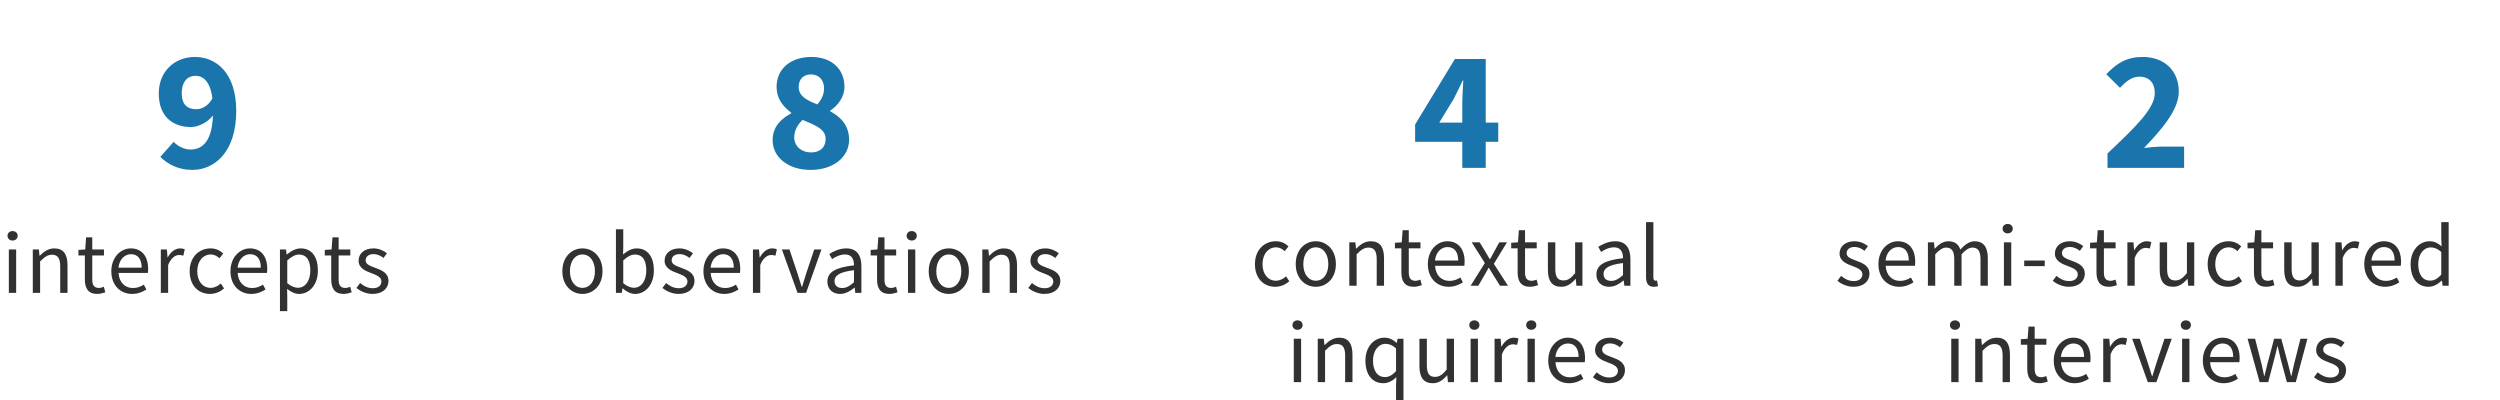 <svg width="700" height="112" viewBox="0 0 700 112" fill="none" xmlns="http://www.w3.org/2000/svg">
<g clip-path="url(#clip0)">
<path d="M357.08 80.3C358.53 80.3 359.905 79.725 361.005 78.75L360.105 77.375C359.355 78.05 358.38 78.6 357.255 78.6C355.03 78.6 353.505 76.725 353.505 73.95C353.505 71.15 355.105 69.25 357.305 69.25C358.28 69.25 359.03 69.7 359.73 70.325L360.78 68.975C359.93 68.2 358.83 67.55 357.23 67.55C354.105 67.55 351.38 69.875 351.38 73.95C351.38 77.975 353.855 80.3 357.08 80.3ZM368.424 80.3C371.399 80.3 374.049 77.975 374.049 73.95C374.049 69.875 371.399 67.55 368.424 67.55C365.449 67.55 362.799 69.875 362.799 73.95C362.799 77.975 365.449 80.3 368.424 80.3ZM368.424 78.6C366.349 78.6 364.924 76.725 364.924 73.95C364.924 71.15 366.349 69.25 368.424 69.25C370.524 69.25 371.924 71.15 371.924 73.95C371.924 76.725 370.524 78.6 368.424 78.6ZM377.805 80H379.855V71.2C381.08 69.975 381.93 69.325 383.18 69.325C384.78 69.325 385.48 70.3 385.48 72.575V80H387.53V72.3C387.53 69.2 386.38 67.55 383.83 67.55C382.155 67.55 380.905 68.45 379.755 69.6H379.68L379.505 67.85H377.805V80ZM395.857 80.3C396.607 80.3 397.432 80.075 398.107 79.85L397.707 78.3C397.307 78.45 396.757 78.625 396.332 78.625C394.932 78.625 394.457 77.775 394.457 76.275V69.525H397.732V67.85H394.457V64.45H392.732L392.482 67.85L390.582 67.975V69.525H392.382V76.25C392.382 78.65 393.257 80.3 395.857 80.3ZM405.618 80.3C407.268 80.3 408.568 79.725 409.618 79.05L408.893 77.7C407.993 78.275 407.018 78.65 405.868 78.65C403.543 78.65 401.968 77 401.818 74.425H410.018C410.068 74.125 410.093 73.675 410.093 73.25C410.093 69.775 408.343 67.55 405.243 67.55C402.468 67.55 399.793 69.975 399.793 73.95C399.793 77.925 402.368 80.3 405.618 80.3ZM401.793 72.95C402.043 70.55 403.593 69.175 405.293 69.175C407.193 69.175 408.293 70.5 408.293 72.95H401.793ZM411.78 80H413.93L415.58 77.175C415.98 76.425 416.38 75.7 416.805 75H416.905C417.355 75.7 417.805 76.45 418.23 77.175L420.005 80H422.23L418.28 73.875L421.955 67.85H419.805L418.33 70.525C417.955 71.175 417.58 71.875 417.23 72.55H417.13C416.705 71.875 416.305 71.175 415.93 70.525L414.305 67.85H412.08L415.755 73.65L411.78 80ZM428.408 80.3C429.158 80.3 429.983 80.075 430.658 79.85L430.258 78.3C429.858 78.45 429.308 78.625 428.883 78.625C427.483 78.625 427.008 77.775 427.008 76.275V69.525H430.283V67.85H427.008V64.45H425.283L425.033 67.85L423.133 67.975V69.525H424.933V76.25C424.933 78.65 425.808 80.3 428.408 80.3ZM437.135 80.3C438.81 80.3 440.01 79.425 441.135 78.1H441.21L441.385 80H443.085V67.85H441.035V76.475C439.885 77.9 439.01 78.525 437.76 78.525C436.16 78.525 435.485 77.55 435.485 75.275V67.85H433.41V75.55C433.41 78.65 434.56 80.3 437.135 80.3ZM450.54 80.3C452.065 80.3 453.415 79.5 454.565 78.55H454.64L454.815 80H456.515V72.55C456.515 69.525 455.265 67.55 452.29 67.55C450.34 67.55 448.64 68.4 447.515 69.125L448.315 70.55C449.265 69.9 450.54 69.25 451.94 69.25C453.94 69.25 454.44 70.75 454.44 72.3C449.265 72.875 446.99 74.2 446.99 76.85C446.99 79.025 448.515 80.3 450.54 80.3ZM451.14 78.65C449.94 78.65 448.99 78.075 448.99 76.7C448.99 75.15 450.39 74.15 454.44 73.65V77.025C453.265 78.075 452.315 78.65 451.14 78.65ZM463.068 80.3C463.618 80.3 463.968 80.225 464.243 80.1L463.968 78.55C463.743 78.6 463.643 78.6 463.518 78.6C463.218 78.6 462.943 78.35 462.943 77.7V62.2H460.893V77.55C460.893 79.325 461.518 80.3 463.068 80.3ZM362.259 107H364.309V94.85H362.259V107ZM363.309 92.35C364.109 92.35 364.734 91.8 364.734 91.025C364.734 90.225 364.109 89.7 363.309 89.7C362.509 89.7 361.884 90.225 361.884 91.025C361.884 91.8 362.509 92.35 363.309 92.35ZM368.967 107H371.017V98.2C372.242 96.975 373.092 96.325 374.342 96.325C375.942 96.325 376.642 97.3 376.642 99.575V107H378.692V99.3C378.692 96.2 377.542 94.55 374.992 94.55C373.317 94.55 372.067 95.45 370.917 96.6H370.842L370.667 94.85H368.967V107ZM390.894 112.125H392.969V94.85H391.319L391.119 96H391.069C389.969 95.05 388.994 94.55 387.594 94.55C384.819 94.55 382.319 97 382.319 100.95C382.319 105 384.294 107.3 387.344 107.3C388.744 107.3 390.019 106.55 390.994 105.6L390.894 107.8V112.125ZM387.794 105.575C385.669 105.575 384.444 103.825 384.444 100.925C384.444 98.15 385.994 96.275 387.944 96.275C388.944 96.275 389.869 96.625 390.894 97.55V103.9C389.894 105.025 388.919 105.575 387.794 105.575ZM401.167 107.3C402.842 107.3 404.042 106.425 405.167 105.1H405.242L405.417 107H407.117V94.85H405.067V103.475C403.917 104.9 403.042 105.525 401.792 105.525C400.192 105.525 399.517 104.55 399.517 102.275V94.85H397.442V102.55C397.442 105.65 398.592 107.3 401.167 107.3ZM411.771 107H413.821V94.85H411.771V107ZM412.821 92.35C413.621 92.35 414.246 91.8 414.246 91.025C414.246 90.225 413.621 89.7 412.821 89.7C412.021 89.7 411.396 90.225 411.396 91.025C411.396 91.8 412.021 92.35 412.821 92.35ZM418.479 107H420.529V99.2C421.354 97.15 422.579 96.4 423.604 96.4C424.104 96.4 424.379 96.475 424.779 96.6L425.179 94.8C424.779 94.625 424.404 94.55 423.879 94.55C422.504 94.55 421.254 95.525 420.429 97.05H420.354L420.179 94.85H418.479V107ZM427.702 107H429.752V94.85H427.702V107ZM428.752 92.35C429.552 92.35 430.177 91.8 430.177 91.025C430.177 90.225 429.552 89.7 428.752 89.7C427.952 89.7 427.327 90.225 427.327 91.025C427.327 91.8 427.952 92.35 428.752 92.35ZM439.335 107.3C440.985 107.3 442.285 106.725 443.335 106.05L442.61 104.7C441.71 105.275 440.735 105.65 439.585 105.65C437.26 105.65 435.685 104 435.535 101.425H443.735C443.785 101.125 443.81 100.675 443.81 100.25C443.81 96.775 442.06 94.55 438.96 94.55C436.185 94.55 433.51 96.975 433.51 100.95C433.51 104.925 436.085 107.3 439.335 107.3ZM435.51 99.95C435.76 97.55 437.31 96.175 439.01 96.175C440.91 96.175 442.01 97.5 442.01 99.95H435.51ZM450.542 107.3C453.417 107.3 454.992 105.65 454.992 103.675C454.992 101.375 453.042 100.65 451.292 100C449.917 99.475 448.592 99.05 448.592 97.9C448.592 96.975 449.292 96.15 450.817 96.15C451.892 96.15 452.767 96.6 453.592 97.225L454.567 95.925C453.642 95.175 452.317 94.55 450.792 94.55C448.167 94.55 446.617 96.05 446.617 98C446.617 100.05 448.517 100.875 450.242 101.5C451.567 102 453.017 102.55 453.017 103.8C453.017 104.85 452.217 105.7 450.617 105.7C449.167 105.7 448.092 105.1 447.042 104.25L446.017 105.625C447.167 106.575 448.817 107.3 450.542 107.3Z" fill="#313131"/>
<path d="M409.432 47H416.008V39.704H419.512V34.328H416.008V16.52H407.368L396.232 34.856V39.704H409.432V47ZM403 34.328L407.032 27.704C407.896 25.976 408.76 24.248 409.528 22.568H409.72C409.624 24.488 409.432 27.416 409.432 29.384V34.328H403Z" fill="#1B75AD"/>
</g>
<path d="M2.475 82H4.525V69.85H2.475V82ZM3.525 67.35C4.325 67.35 4.95 66.8 4.95 66.025C4.95 65.225 4.325 64.7 3.525 64.7C2.725 64.7 2.1 65.225 2.1 66.025C2.1 66.8 2.725 67.35 3.525 67.35ZM9.183 82H11.233V73.2C12.458 71.975 13.308 71.325 14.558 71.325C16.158 71.325 16.858 72.3 16.858 74.575V82H18.908V74.3C18.908 71.2 17.758 69.55 15.208 69.55C13.533 69.55 12.283 70.45 11.133 71.6H11.058L10.883 69.85H9.183V82ZM27.235 82.3C27.985 82.3 28.81 82.075 29.485 81.85L29.085 80.3C28.685 80.45 28.135 80.625 27.71 80.625C26.31 80.625 25.835 79.775 25.835 78.275V71.525H29.11V69.85H25.835V66.45H24.11L23.86 69.85L21.96 69.975V71.525H23.76V78.25C23.76 80.65 24.635 82.3 27.235 82.3ZM36.996 82.3C38.646 82.3 39.946 81.725 40.996 81.05L40.271 79.7C39.371 80.275 38.396 80.65 37.246 80.65C34.921 80.65 33.346 79 33.196 76.425H41.396C41.446 76.125 41.471 75.675 41.471 75.25C41.471 71.775 39.721 69.55 36.621 69.55C33.846 69.55 31.171 71.975 31.171 75.95C31.171 79.925 33.746 82.3 36.996 82.3ZM33.171 74.95C33.421 72.55 34.971 71.175 36.671 71.175C38.571 71.175 39.671 72.5 39.671 74.95H33.171ZM45.029 82H47.079V74.2C47.904 72.15 49.129 71.4 50.154 71.4C50.654 71.4 50.929 71.475 51.329 71.6L51.729 69.8C51.329 69.625 50.954 69.55 50.429 69.55C49.054 69.55 47.804 70.525 46.979 72.05H46.904L46.729 69.85H45.029V82ZM58.807 82.3C60.258 82.3 61.633 81.725 62.733 80.75L61.833 79.375C61.083 80.05 60.108 80.6 58.983 80.6C56.758 80.6 55.233 78.725 55.233 75.95C55.233 73.15 56.833 71.25 59.032 71.25C60.008 71.25 60.758 71.7 61.458 72.325L62.508 70.975C61.657 70.2 60.557 69.55 58.958 69.55C55.833 69.55 53.108 71.875 53.108 75.95C53.108 79.975 55.583 82.3 58.807 82.3ZM70.352 82.3C72.002 82.3 73.302 81.725 74.352 81.05L73.627 79.7C72.727 80.275 71.752 80.65 70.602 80.65C68.277 80.65 66.702 79 66.552 76.425H74.752C74.802 76.125 74.827 75.675 74.827 75.25C74.827 71.775 73.077 69.55 69.977 69.55C67.202 69.55 64.527 71.975 64.527 75.95C64.527 79.925 67.102 82.3 70.352 82.3ZM66.527 74.95C66.777 72.55 68.327 71.175 70.027 71.175C71.927 71.175 73.027 72.5 73.027 74.95H66.527ZM78.385 87.125H80.435V83.025L80.385 80.9C81.51 81.775 82.635 82.3 83.76 82.3C86.535 82.3 89.01 79.875 89.01 75.75C89.01 71.975 87.335 69.55 84.21 69.55C82.785 69.55 81.435 70.325 80.335 71.25H80.26L80.085 69.85H78.385V87.125ZM83.41 80.575C82.61 80.575 81.535 80.225 80.435 79.3V72.925C81.635 71.85 82.66 71.275 83.685 71.275C85.985 71.275 86.885 73.075 86.885 75.75C86.885 78.75 85.41 80.575 83.41 80.575ZM96.218 82.3C96.968 82.3 97.793 82.075 98.468 81.85L98.068 80.3C97.668 80.45 97.118 80.625 96.693 80.625C95.293 80.625 94.818 79.775 94.818 78.275V71.525H98.093V69.85H94.818V66.45H93.093L92.843 69.85L90.943 69.975V71.525H92.743V78.25C92.743 80.65 93.618 82.3 96.218 82.3ZM104.327 82.3C107.202 82.3 108.777 80.65 108.777 78.675C108.777 76.375 106.827 75.65 105.077 75C103.702 74.475 102.377 74.05 102.377 72.9C102.377 71.975 103.077 71.15 104.602 71.15C105.677 71.15 106.552 71.6 107.377 72.225L108.352 70.925C107.427 70.175 106.102 69.55 104.577 69.55C101.952 69.55 100.402 71.05 100.402 73C100.402 75.05 102.302 75.875 104.027 76.5C105.352 77 106.802 77.55 106.802 78.8C106.802 79.85 106.002 80.7 104.402 80.7C102.952 80.7 101.877 80.1 100.827 79.25L99.802 80.625C100.952 81.575 102.602 82.3 104.327 82.3Z" fill="#313131"/>
<path d="M54.916 30.584C52.612 30.584 50.884 29.384 50.884 26.168C50.884 22.712 52.66 21.224 54.724 21.224C56.884 21.224 58.852 22.76 59.476 27.56C58.276 29.72 56.5 30.584 54.916 30.584ZM53.812 47.576C60.196 47.576 66.148 42.44 66.148 31.064C66.148 20.36 60.484 15.944 54.58 15.944C49.06 15.944 44.452 19.832 44.452 26.168C44.452 32.6 48.34 35.576 53.524 35.576C55.396 35.576 58.036 34.376 59.62 32.36C59.38 39.464 56.74 41.864 53.332 41.864C51.556 41.864 49.636 40.856 48.628 39.704L44.884 43.928C46.804 45.848 49.78 47.576 53.812 47.576Z" fill="#1B75AD"/>
<path d="M163.08 82.3C166.055 82.3 168.705 79.975 168.705 75.95C168.705 71.875 166.055 69.55 163.08 69.55C160.105 69.55 157.455 71.875 157.455 75.95C157.455 79.975 160.105 82.3 163.08 82.3ZM163.08 80.6C161.005 80.6 159.58 78.725 159.58 75.95C159.58 73.15 161.005 71.25 163.08 71.25C165.18 71.25 166.58 73.15 166.58 75.95C166.58 78.725 165.18 80.6 163.08 80.6ZM177.836 82.3C180.611 82.3 183.086 79.875 183.086 75.725C183.086 71.975 181.411 69.55 178.261 69.55C176.911 69.55 175.561 70.275 174.461 71.25L174.511 69.05V64.2H172.461V82H174.111L174.286 80.75H174.361C175.436 81.725 176.711 82.3 177.836 82.3ZM177.486 80.575C176.686 80.575 175.586 80.225 174.511 79.3V72.925C175.661 71.85 176.736 71.275 177.761 71.275C180.061 71.275 180.961 73.075 180.961 75.75C180.961 78.75 179.486 80.575 177.486 80.575ZM190.01 82.3C192.885 82.3 194.46 80.65 194.46 78.675C194.46 76.375 192.51 75.65 190.76 75C189.385 74.475 188.06 74.05 188.06 72.9C188.06 71.975 188.76 71.15 190.285 71.15C191.36 71.15 192.235 71.6 193.06 72.225L194.035 70.925C193.11 70.175 191.785 69.55 190.26 69.55C187.635 69.55 186.085 71.05 186.085 73C186.085 75.05 187.985 75.875 189.71 76.5C191.035 77 192.485 77.55 192.485 78.8C192.485 79.85 191.685 80.7 190.085 80.7C188.635 80.7 187.56 80.1 186.51 79.25L185.485 80.625C186.635 81.575 188.285 82.3 190.01 82.3ZM202.789 82.3C204.439 82.3 205.739 81.725 206.789 81.05L206.064 79.7C205.164 80.275 204.189 80.65 203.039 80.65C200.714 80.65 199.139 79 198.989 76.425H207.189C207.239 76.125 207.264 75.675 207.264 75.25C207.264 71.775 205.514 69.55 202.414 69.55C199.639 69.55 196.964 71.975 196.964 75.95C196.964 79.925 199.539 82.3 202.789 82.3ZM198.964 74.95C199.214 72.55 200.764 71.175 202.464 71.175C204.364 71.175 205.464 72.5 205.464 74.95H198.964ZM210.822 82H212.872V74.2C213.697 72.15 214.922 71.4 215.947 71.4C216.447 71.4 216.722 71.475 217.122 71.6L217.522 69.8C217.122 69.625 216.747 69.55 216.222 69.55C214.847 69.55 213.597 70.525 212.772 72.05H212.697L212.522 69.85H210.822V82ZM223.304 82H225.704L230.004 69.85H227.979L225.679 76.75C225.329 77.95 224.929 79.175 224.579 80.325H224.479C224.104 79.175 223.704 77.95 223.354 76.75L221.054 69.85H218.929L223.304 82ZM235.216 82.3C236.741 82.3 238.091 81.5 239.241 80.55H239.316L239.491 82H241.191V74.55C241.191 71.525 239.941 69.55 236.966 69.55C235.016 69.55 233.316 70.4 232.191 71.125L232.991 72.55C233.941 71.9 235.216 71.25 236.616 71.25C238.616 71.25 239.116 72.75 239.116 74.3C233.941 74.875 231.666 76.2 231.666 78.85C231.666 81.025 233.191 82.3 235.216 82.3ZM235.816 80.65C234.616 80.65 233.666 80.075 233.666 78.7C233.666 77.15 235.066 76.15 239.116 75.65V79.025C237.941 80.075 236.991 80.65 235.816 80.65ZM249.053 82.3C249.803 82.3 250.628 82.075 251.303 81.85L250.903 80.3C250.503 80.45 249.953 80.625 249.528 80.625C248.128 80.625 247.653 79.775 247.653 78.275V71.525H250.928V69.85H247.653V66.45H245.928L245.678 69.85L243.778 69.975V71.525H245.578V78.25C245.578 80.65 246.453 82.3 249.053 82.3ZM254.23 82H256.28V69.85H254.23V82ZM255.28 67.35C256.08 67.35 256.705 66.8 256.705 66.025C256.705 65.225 256.08 64.7 255.28 64.7C254.48 64.7 253.855 65.225 253.855 66.025C253.855 66.8 254.48 67.35 255.28 67.35ZM265.663 82.3C268.638 82.3 271.288 79.975 271.288 75.95C271.288 71.875 268.638 69.55 265.663 69.55C262.688 69.55 260.038 71.875 260.038 75.95C260.038 79.975 262.688 82.3 265.663 82.3ZM265.663 80.6C263.588 80.6 262.163 78.725 262.163 75.95C262.163 73.15 263.588 71.25 265.663 71.25C267.763 71.25 269.163 73.15 269.163 75.95C269.163 78.725 267.763 80.6 265.663 80.6ZM275.044 82H277.094V73.2C278.319 71.975 279.169 71.325 280.419 71.325C282.019 71.325 282.719 72.3 282.719 74.575V82H284.769V74.3C284.769 71.2 283.619 69.55 281.069 69.55C279.394 69.55 278.144 70.45 276.994 71.6H276.919L276.744 69.85H275.044V82ZM292.446 82.3C295.321 82.3 296.896 80.65 296.896 78.675C296.896 76.375 294.946 75.65 293.196 75C291.821 74.475 290.496 74.05 290.496 72.9C290.496 71.975 291.196 71.15 292.721 71.15C293.796 71.15 294.671 71.6 295.496 72.225L296.471 70.925C295.546 70.175 294.221 69.55 292.696 69.55C290.071 69.55 288.521 71.05 288.521 73C288.521 75.05 290.421 75.875 292.146 76.5C293.471 77 294.921 77.55 294.921 78.8C294.921 79.85 294.121 80.7 292.521 80.7C291.071 80.7 289.996 80.1 288.946 79.25L287.921 80.625C289.071 81.575 290.721 82.3 292.446 82.3Z" fill="#313131"/>
<path d="M226.944 47.576C233.424 47.576 237.744 43.928 237.744 39.128C237.744 35.096 235.392 32.744 232.464 31.16V30.968C234.576 29.576 236.448 27.224 236.448 24.296C236.448 19.256 232.752 15.944 227.184 15.944C221.52 15.944 217.44 19.16 217.44 24.344C217.44 27.56 219.168 29.768 221.52 31.544V31.736C218.64 33.272 216.336 35.528 216.336 39.224C216.336 44.168 220.848 47.576 226.944 47.576ZM228.864 29.24C225.744 28.04 223.632 26.84 223.632 24.344C223.632 21.992 225.168 20.84 227.04 20.84C229.344 20.84 230.736 22.424 230.736 24.776C230.736 26.36 230.064 27.848 228.864 29.24ZM227.088 42.68C224.544 42.68 222.384 41.096 222.384 38.408C222.384 36.536 223.392 34.808 224.736 33.56C228.576 35.192 231.168 36.2 231.168 38.888C231.168 41.432 229.44 42.68 227.088 42.68Z" fill="#1B75AD"/>
<path d="M519.002 80.3C521.877 80.3 523.452 78.65 523.452 76.675C523.452 74.375 521.502 73.65 519.752 73C518.377 72.475 517.052 72.05 517.052 70.9C517.052 69.975 517.752 69.15 519.277 69.15C520.352 69.15 521.227 69.6 522.052 70.225L523.027 68.925C522.102 68.175 520.777 67.55 519.252 67.55C516.627 67.55 515.077 69.05 515.077 71C515.077 73.05 516.977 73.875 518.702 74.5C520.027 75 521.477 75.55 521.477 76.8C521.477 77.85 520.677 78.7 519.077 78.7C517.627 78.7 516.552 78.1 515.502 77.25L514.477 78.625C515.627 79.575 517.277 80.3 519.002 80.3ZM531.781 80.3C533.431 80.3 534.731 79.725 535.781 79.05L535.056 77.7C534.156 78.275 533.181 78.65 532.031 78.65C529.706 78.65 528.131 77 527.981 74.425H536.181C536.231 74.125 536.256 73.675 536.256 73.25C536.256 69.775 534.506 67.55 531.406 67.55C528.631 67.55 525.956 69.975 525.956 73.95C525.956 77.925 528.531 80.3 531.781 80.3ZM527.956 72.95C528.206 70.55 529.756 69.175 531.456 69.175C533.356 69.175 534.456 70.5 534.456 72.95H527.956ZM539.814 80H541.864V71.2C542.989 69.95 544.014 69.325 544.914 69.325C546.464 69.325 547.189 70.3 547.189 72.575V80H549.239V71.2C550.364 69.95 551.339 69.325 552.289 69.325C553.814 69.325 554.539 70.3 554.539 72.575V80H556.589V72.3C556.589 69.2 555.389 67.55 552.889 67.55C551.414 67.55 550.164 68.5 548.889 69.875C548.389 68.425 547.389 67.55 545.539 67.55C544.089 67.55 542.814 68.45 541.764 69.6H541.689L541.514 67.85H539.814V80ZM561.097 80H563.147V67.85H561.097V80ZM562.147 65.35C562.947 65.35 563.572 64.8 563.572 64.025C563.572 63.225 562.947 62.7 562.147 62.7C561.347 62.7 560.722 63.225 560.722 64.025C560.722 64.8 561.347 65.35 562.147 65.35ZM566.78 74.525H572.53V72.95H566.78V74.525ZM579.299 80.3C582.174 80.3 583.749 78.65 583.749 76.675C583.749 74.375 581.799 73.65 580.049 73C578.674 72.475 577.349 72.05 577.349 70.9C577.349 69.975 578.049 69.15 579.574 69.15C580.649 69.15 581.524 69.6 582.349 70.225L583.324 68.925C582.399 68.175 581.074 67.55 579.549 67.55C576.924 67.55 575.374 69.05 575.374 71C575.374 73.05 577.274 73.875 578.999 74.5C580.324 75 581.774 75.55 581.774 76.8C581.774 77.85 580.974 78.7 579.374 78.7C577.924 78.7 576.849 78.1 575.799 77.25L574.774 78.625C575.924 79.575 577.574 80.3 579.299 80.3ZM590.49 80.3C591.24 80.3 592.065 80.075 592.74 79.85L592.34 78.3C591.94 78.45 591.39 78.625 590.965 78.625C589.565 78.625 589.09 77.775 589.09 76.275V69.525H592.365V67.85H589.09V64.45H587.365L587.115 67.85L585.215 67.975V69.525H587.015V76.25C587.015 78.65 587.89 80.3 590.49 80.3ZM595.668 80H597.718V72.2C598.543 70.15 599.768 69.4 600.793 69.4C601.293 69.4 601.568 69.475 601.968 69.6L602.368 67.8C601.968 67.625 601.593 67.55 601.068 67.55C599.693 67.55 598.443 68.525 597.618 70.05H597.543L597.368 67.85H595.668V80ZM608.44 80.3C610.115 80.3 611.315 79.425 612.44 78.1H612.515L612.69 80H614.39V67.85H612.34V76.475C611.19 77.9 610.315 78.525 609.065 78.525C607.465 78.525 606.79 77.55 606.79 75.275V67.85H604.715V75.55C604.715 78.65 605.865 80.3 608.44 80.3ZM623.844 80.3C625.294 80.3 626.669 79.725 627.769 78.75L626.869 77.375C626.119 78.05 625.144 78.6 624.019 78.6C621.794 78.6 620.269 76.725 620.269 73.95C620.269 71.15 621.869 69.25 624.069 69.25C625.044 69.25 625.794 69.7 626.494 70.325L627.544 68.975C626.694 68.2 625.594 67.55 623.994 67.55C620.869 67.55 618.144 69.875 618.144 73.95C618.144 77.975 620.619 80.3 623.844 80.3ZM634.582 80.3C635.332 80.3 636.157 80.075 636.832 79.85L636.432 78.3C636.032 78.45 635.482 78.625 635.057 78.625C633.657 78.625 633.182 77.775 633.182 76.275V69.525H636.457V67.85H633.182V64.45H631.457L631.207 67.85L629.307 67.975V69.525H631.107V76.25C631.107 78.65 631.982 80.3 634.582 80.3ZM643.31 80.3C644.985 80.3 646.185 79.425 647.31 78.1H647.385L647.56 80H649.26V67.85H647.21V76.475C646.06 77.9 645.185 78.525 643.935 78.525C642.335 78.525 641.66 77.55 641.66 75.275V67.85H639.585V75.55C639.585 78.65 640.735 80.3 643.31 80.3ZM653.914 80H655.964V72.2C656.789 70.15 658.014 69.4 659.039 69.4C659.539 69.4 659.814 69.475 660.214 69.6L660.614 67.8C660.214 67.625 659.839 67.55 659.314 67.55C657.939 67.55 656.689 68.525 655.864 70.05H655.789L655.614 67.85H653.914V80ZM667.818 80.3C669.468 80.3 670.768 79.725 671.818 79.05L671.093 77.7C670.193 78.275 669.218 78.65 668.068 78.65C665.743 78.65 664.168 77 664.018 74.425H672.218C672.268 74.125 672.293 73.675 672.293 73.25C672.293 69.775 670.543 67.55 667.443 67.55C664.668 67.55 661.993 69.975 661.993 73.95C661.993 77.925 664.568 80.3 667.818 80.3ZM663.993 72.95C664.243 70.55 665.793 69.175 667.493 69.175C669.393 69.175 670.493 70.5 670.493 72.95H663.993ZM680.001 80.3C681.426 80.3 682.726 79.5 683.676 78.575H683.751L683.926 80H685.626V62.2H683.551V66.875L683.651 68.95C682.576 68.075 681.651 67.55 680.251 67.55C677.476 67.55 674.976 70 674.976 73.95C674.976 78 676.951 80.3 680.001 80.3ZM680.451 78.575C678.326 78.575 677.101 76.825 677.101 73.925C677.101 71.15 678.651 69.275 680.601 69.275C681.601 69.275 682.526 69.625 683.551 70.55V76.9C682.551 78.025 681.576 78.575 680.451 78.575ZM546.351 107H548.401V94.85H546.351V107ZM547.401 92.35C548.201 92.35 548.826 91.8 548.826 91.025C548.826 90.225 548.201 89.7 547.401 89.7C546.601 89.7 545.976 90.225 545.976 91.025C545.976 91.8 546.601 92.35 547.401 92.35ZM553.059 107H555.109V98.2C556.334 96.975 557.184 96.325 558.434 96.325C560.034 96.325 560.734 97.3 560.734 99.575V107H562.784V99.3C562.784 96.2 561.634 94.55 559.084 94.55C557.409 94.55 556.159 95.45 555.009 96.6H554.934L554.759 94.85H553.059V107ZM571.111 107.3C571.861 107.3 572.686 107.075 573.361 106.85L572.961 105.3C572.561 105.45 572.011 105.625 571.586 105.625C570.186 105.625 569.711 104.775 569.711 103.275V96.525H572.986V94.85H569.711V91.45H567.986L567.736 94.85L565.836 94.975V96.525H567.636V103.25C567.636 105.65 568.511 107.3 571.111 107.3ZM580.872 107.3C582.522 107.3 583.822 106.725 584.872 106.05L584.147 104.7C583.247 105.275 582.272 105.65 581.122 105.65C578.797 105.65 577.222 104 577.072 101.425H585.272C585.322 101.125 585.347 100.675 585.347 100.25C585.347 96.775 583.597 94.55 580.497 94.55C577.722 94.55 575.047 96.975 575.047 100.95C575.047 104.925 577.622 107.3 580.872 107.3ZM577.047 99.95C577.297 97.55 578.847 96.175 580.547 96.175C582.447 96.175 583.547 97.5 583.547 99.95H577.047ZM588.905 107H590.955V99.2C591.78 97.15 593.005 96.4 594.03 96.4C594.53 96.4 594.805 96.475 595.205 96.6L595.605 94.8C595.205 94.625 594.83 94.55 594.305 94.55C592.93 94.55 591.68 95.525 590.855 97.05H590.78L590.605 94.85H588.905V107ZM601.387 107H603.787L608.087 94.85H606.062L603.762 101.75C603.412 102.95 603.012 104.175 602.662 105.325H602.562C602.187 104.175 601.787 102.95 601.437 101.75L599.137 94.85H597.012L601.387 107ZM610.988 107H613.038V94.85H610.988V107ZM612.038 92.35C612.838 92.35 613.463 91.8 613.463 91.025C613.463 90.225 612.838 89.7 612.038 89.7C611.238 89.7 610.613 90.225 610.613 91.025C610.613 91.8 611.238 92.35 612.038 92.35ZM622.621 107.3C624.271 107.3 625.571 106.725 626.621 106.05L625.896 104.7C624.996 105.275 624.021 105.65 622.871 105.65C620.546 105.65 618.971 104 618.821 101.425H627.021C627.071 101.125 627.096 100.675 627.096 100.25C627.096 96.775 625.346 94.55 622.246 94.55C619.471 94.55 616.796 96.975 616.796 100.95C616.796 104.925 619.371 107.3 622.621 107.3ZM618.796 99.95C619.046 97.55 620.596 96.175 622.296 96.175C624.196 96.175 625.296 97.5 625.296 99.95H618.796ZM632.701 107H635.101L636.801 100.5C637.126 99.35 637.376 98.2 637.651 96.975H637.751C638.051 98.2 638.276 99.325 638.576 100.475L640.326 107H642.826L646.076 94.85H644.126L642.351 101.875C642.101 103.025 641.876 104.125 641.601 105.25H641.501C641.226 104.125 640.951 103.025 640.651 101.875L638.751 94.85H636.751L634.876 101.875C634.576 103 634.326 104.125 634.051 105.25H633.951C633.726 104.125 633.501 103.025 633.226 101.875L631.426 94.85H629.326L632.701 107ZM652.451 107.3C655.326 107.3 656.901 105.65 656.901 103.675C656.901 101.375 654.951 100.65 653.201 100C651.826 99.475 650.501 99.05 650.501 97.9C650.501 96.975 651.201 96.15 652.726 96.15C653.801 96.15 654.676 96.6 655.501 97.225L656.476 95.925C655.551 95.175 654.226 94.55 652.701 94.55C650.076 94.55 648.526 96.05 648.526 98C648.526 100.05 650.426 100.875 652.151 101.5C653.476 102 654.926 102.55 654.926 103.8C654.926 104.85 654.126 105.7 652.526 105.7C651.076 105.7 650.001 105.1 648.951 104.25L647.926 105.625C649.076 106.575 650.726 107.3 652.451 107.3Z" fill="#313131"/>
<path d="M590.096 47H611.552V41.048H605.408C603.968 41.048 601.856 41.24 600.32 41.432C605.264 36.248 610.064 30.776 610.064 25.64C610.064 19.784 605.984 15.944 599.984 15.944C595.616 15.944 592.784 17.576 589.76 20.792L593.6 24.584C595.136 22.952 596.816 21.464 599.024 21.464C601.664 21.464 603.344 23.096 603.344 26.072C603.344 30.392 597.872 35.624 590.096 42.968V47Z" fill="#1B75AD"/>
<defs>
<clipPath id="clip0">
<rect width="180" height="112" fill="white" transform="translate(318)"/>
</clipPath>
</defs>
</svg>
